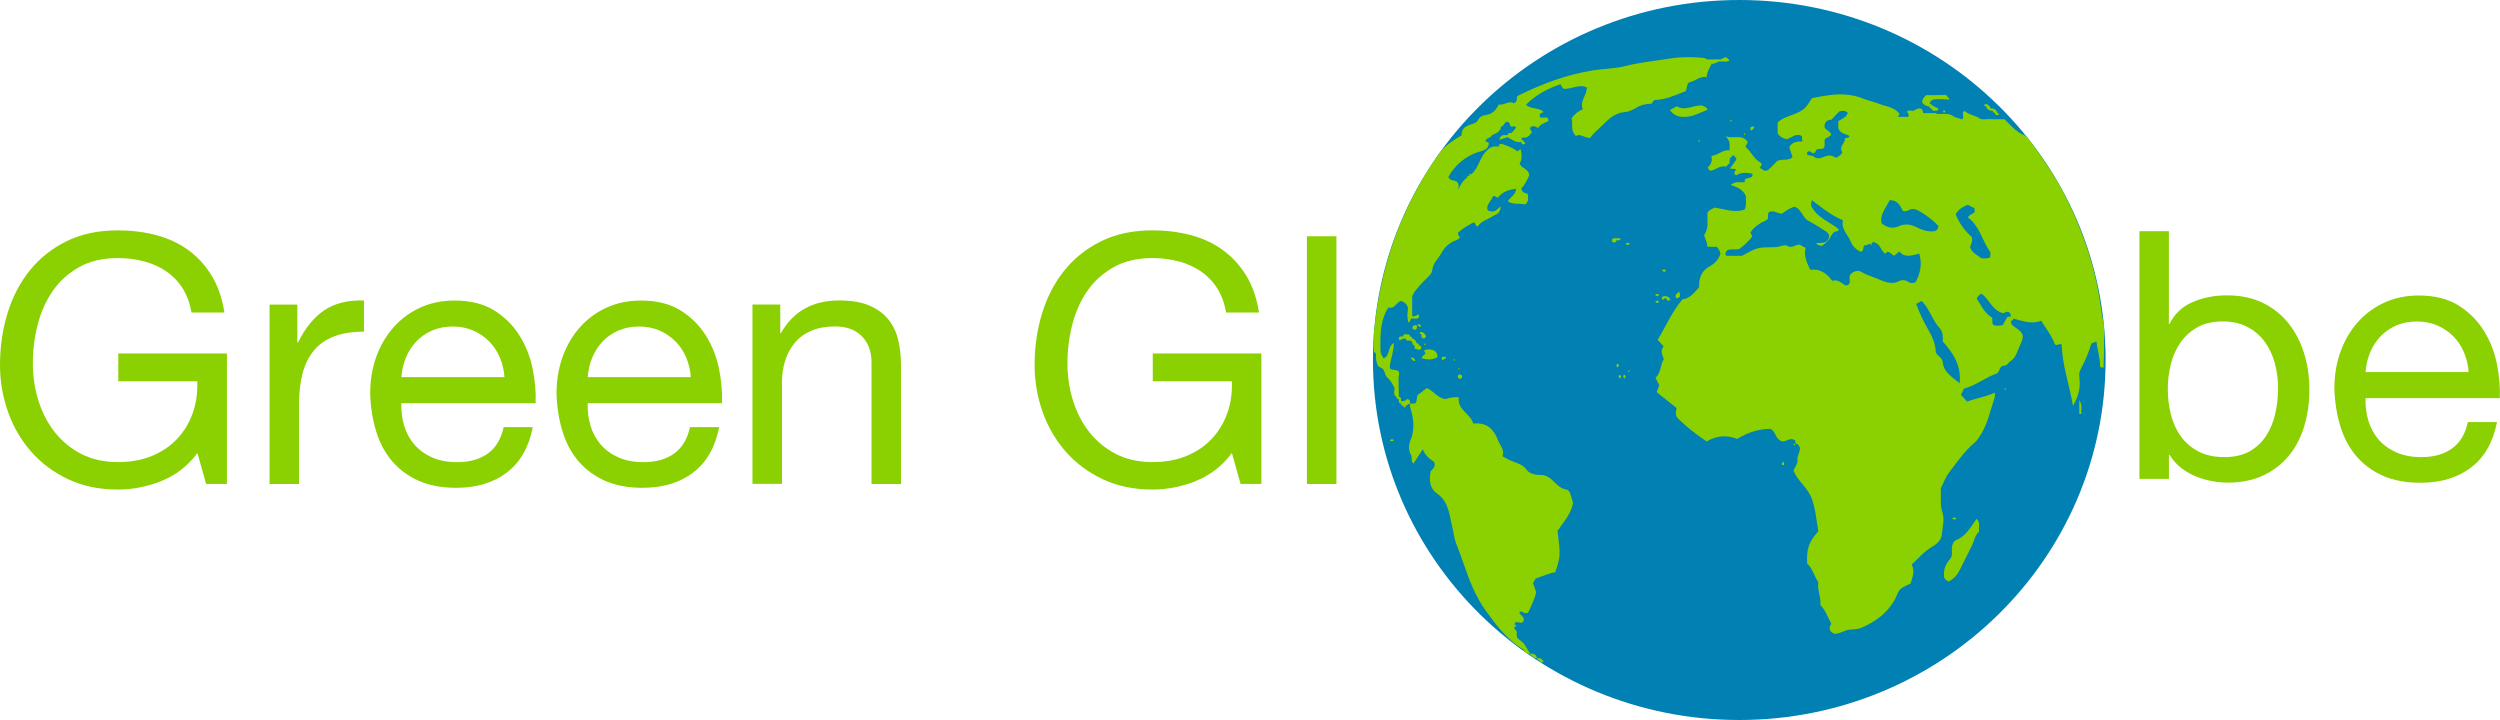 <?xml version="1.0" encoding="UTF-8"?><svg id="logo_GreenGlobe" xmlns="http://www.w3.org/2000/svg" viewBox="0 0 560 161.27"><defs><style>.cls-1,.cls-2{fill:#0080b3;}.cls-3,.cls-4{fill:#8bd000;}.cls-4,.cls-2{fill-rule:evenodd;}</style></defs><g><path class="cls-1" d="M471.65,80.64c0,44.53-36.74,80.64-82.06,80.64s-82.05-36.1-82.05-80.64S344.28,0,389.6,0s82.06,36.1,82.06,80.64Z"/><g><g id="FDCCcu"><g><path class="cls-4" d="M471.33,73.84c0,.33,0,.66,.01,1,0,.33,0,.67-.02,1,0,.67,0,1.34,0,2-.04,1.5-.07,2.99-.11,4.49h-.42c-.14-.08-.39-.16-.39-.23,.06-1.9-.58-3.71-.81-5.6-.38,.14-.74,.28-1.11,.42-.59,2-1.41,3.93-2.39,5.77-.31,.57-.38,1.1-.32,1.64,.27,2.5-.01,4-1.42,6.61-.8-4.78-2.43-9.2-2.52-13.74-.69-.41-.88,.41-1.55-.08-.6-1.77-1.9-3.43-3.07-5.28-2.15,.88-4.19,.04-6.25-.49-.08-.03-.16-.07-.23-.1-.08-.15-.18-.28-.29-.41-.12-.11-.22-.25-.3-.4-.05-.16-.06-.32-.03-.48-.37-.25-.17,.32-.41,.27-.19,.1-.38,.18-.58,.24-2.46,.17-3.32-1.97-4.96-3.12,.79,1.82,2.2,3.19,3.32,4.63,1.32,.12,1.48-1.58,2.7-1.33,.2,.14,.36,.31,.48,.52,.04,.24-.02,.47-.16,.67-.16,.82,.39,1.13,.98,1.53,1.86,1.28,2.02,1.88,1.02,3.93-.62,1.27-.83,2.78-2.22,3.64-.44,.27-.56,.93-1.3,.95-.47,.01-.97,.35-1.1,.89-.11,.45-.39,.83-.74,.95-2.5,.85-4.55,2.64-7.19,3.31-.2,.4-.42,.84-.7,1.4,.42,.47,.86,.95,1.38,1.51,2-.74,4.14-1.03,6.2-2,0,.36,.08,.7-.01,1-1.01,3.07-1.61,6.31-3.53,9.04-.29,.41-.58,.83-.96,1.15-2.26,1.9-3.9,4.31-5.67,6.61-.87,1.13-1.31,2.46-1.91,3.6,0,1.02,.01,1.93,0,2.84-.02,.9,.06,1.72,.36,2.64,.52,1.58,0,3.31-.15,4.96-.1,1.15-1.12,2.09-2.13,2.66-1.79,1.03-3.04,2.59-4.62,4.02,.78,1.41,.23,2.78-.25,4.25-.54,.26-1.15,.51-1.72,.85-.5,.3-.9,.7-1.13,1.28-1.52,3.82-4.47,6.18-8.18,7.8-1.17,.51-2.45,.16-3.67,.66-.68,.28-1.51,.68-2.4,.65-1.03-.5-1.38-1.16-.64-2.22-.76-1.41-1.26-2.99-2.46-4.21,.22-1.76-.75-3.38-.45-5.11-.96-1.38-1.29-3.08-2.51-4.22-.15-3.27,.37-4.84,2.5-7.2-.42-2.29-.56-4.73-1.42-7.18-.89-2.54-3.15-4-4.13-6.35,.24-.86,1.01-1.55,.89-2.49-.13-.96,.63-1.71,.54-2.67-.17-.45-.39-.89-.97-.98l.04,.04c-.05-.24-.1-.49-.14-.71-1.11-.83-2.09,.39-2.89,.21-1.71-.49-1.41-2.51-2.76-2.8-2.77,.03-5.15,.92-7.34,2.25-2.36-.95-4.59-.72-6.83,.56-2.26-1.51-4.43-3.17-6.39-5.1-.62-.61-.6-1.32-.34-2.38-1.51-1.21-3.02-2.42-4.46-3.56,.27-.72,.41-1.09,.58-1.54-.27-.54-.56-1.12-.86-1.71,1.35-1.07,1-2.89,1.88-4.12-.32-1-.9-1.92-.04-2.86-.45-.49-.9-.99-1.34-1.49,1.82-2.99,3.19-6.26,5.57-9.08,1.75-.17,2.69-1.61,3.73-2.71-.15-2.16,.67-3.79,2.44-4.74,1.21-.65,1.89-1.54,2.33-2.74-.11-.56-.37-1.06-.8-1.56h-2.16c.09-.94-.49-1.67-.71-2.64,1.12-1.5,.66-3.28,.75-4.98,.32-.68,1.04-.82,1.56-1.16,2.26,.3,4.46,1.24,6.74,.45,.54-1.05,.25-2.06,.32-2.96-.58-1.46-1.79-2.08-3.45-2.55,1.16-.97,2.2-.5,3.2-.65-.35-1.48,1.93-.33,1.7-1.89-1.27-.28-2.54-.32-3.67,.38-.57-.43-.41-.72-.11-1.1,.24-.3-.14-.31-.34-.37-.15-.75,.41-1.33,.47-2.03,.02-.16,.04-.33,.06-.49-.11-.19-.22-.39-.33-.58-.36-.41-1.6,.15-1.22-1.07,0-.93,.35-1.9-.82-3.09,1.95,.56,3.55-.5,4.77,1.05,.44,.42-.41,.68-.29,1.37,1.21,.99,1.83,2.72,3.46,3.53,.23,.47-.12,.75-.36,1.06,1.28,.88,1.46,.91,2.34,.12,.62-.56,1.17-1.19,1.58-1.62,1.2-.6,2.43,.07,3.45-.87-.22-.69-.46-1.42-.73-2.23,.54-1.09,1.67-1.32,2.9-1.26-.03-.54-.04-.85-.06-1.23-1.33-.74-2.21,.32-3.35,.7-.73-.13-1.49-.41-2.09-1.28v-2.43c.71-.84,1.88-1.2,2.93-1.61,2.81-1.09,3.13-1.26,4.75-3.88,2.04-.38,4.06-.81,6.16-.84,1.48-.02,3.51,.22,4.93,.81,1.28,.54,2.68,.82,3.98,1.32,1.58,.6,3.43,.73,4.54,2.21-.12,.27-.21,.45-.32,.7h2.26c.3-.54-.1-.83-.25-1.2,.24-.31,.6-.2,.92-.21,1.74,1.06,3.68,.68,5.55,.75,1.19,.08,2.42-.21,3.57,.29,.7,.58,1.57,.65,2.29,.94,.59-.62-.1-1.25,.29-1.67,.12-.26,.24-.25,.42-.1,.96,.79,2.26,.88,3.3,1.59,.5,.34,1.48,.05,2.25,.11,1.09,.09,2.19,.02,3.2,.02,1.43,1.33,2.6,2.83,4.39,3.56,.51,.21,.8,.55,1.09,.95,3.38,4.49,6.5,9.14,8.93,14.2,2.86,5.99,5.09,12.19,6.43,18.71,.59,2.89,.83,5.81,1.46,8.68,0,.33,.01,.67,.02,1Z"/><path class="cls-4" d="M315.86,90.41c.41-.02,.82-.04,1.14-.05,.55-.56,.18-1.23,.59-1.91,.57-.43,1.29-.97,2.02-1.52,1.5,.62,2.4,2.24,4.2,2.48q1.25-.53,2.98-.42c-.46,2.83,2.61,3.61,3.21,5.89,3.09-.34,4.64,1.32,5.56,3.74,.46,1.2,1.56,2.21,.98,3.57,.95,.56,1.64,.93,2.44,1.22,1.11,.4,2.23,.75,3.05,1.89,.6,.84,1.98,1.11,3.15,1.1,.92-.01,1.62,.38,2.26,.91,1.07,.88,1.86,2.11,3.44,2.36,.52,.08,.86,.73,1,1.34,.12,.55,.33,1.09,.49,1.6-.42,2.52-2.15,4.3-3.48,6.29,.68,5.58,.68,5.67-.51,9.29-1.46,.21-2.86,.91-4.38,1.38-.19,.33-.4,.68-.61,1.04,.24,.68,.48,1.37,.72,2.05-.36,1.62-1.15,3.11-1.76,4.48-.83,.72-1.31-.52-2.02-.05,.09,.79,1.4,1.07,.88,2.1-.4,.87-1.71-.55-2,.74-.27,.33-.36,.66,.02,.98,.96,.39,.2,1.29,.7,2.04,.31,.26,.8,.66,1.28,1.06,.38,.49,.37,.99,.01,1.48-3.6-2.16-6.07-5.42-8.43-8.71-2.25-3.14-3.65-6.71-4.89-10.37-.54-1.6-1.18-3.21-1.78-4.81-.43-1.13-.51-2.42-.81-3.57-.69-2.64-.71-5.63-3.43-7.49-1.58-1.08-1.81-2.9-1.42-4.95,.25-.49,1.3-.87,.77-2.13-.89-.57-1.96-1.32-2.53-2.81-.79,1.21-1.44,2.2-2.09,3.2-.67-.52-.16-1.35-.57-2.01-.59-.95-.51-2.21-.12-3.14,1.09-2.58,.72-5.05-.07-7.57-.07-.22,.02-.5,.03-.75l-.04,.05Z"/><path class="cls-4" d="M307.7,75.85c0-.33,0-.67,0-1,1.09-11.09,3.9-21.71,9.21-31.6,1.71-3.2,3.57-6.33,5.76-9.22,1.18-1.56,2.91-2.65,4.75-3.74-.16-1.47,.97-2.11,2.17-2.45,.7-.2,1.19-.37,1.53-1.05,.29-.59,.97-.93,1.59-1,1.48-.18,2.36-1.04,3.03-2.41,1.17,.33,2.15-.96,3.38-.25,.67-.29,.66-.89,.68-1.47,.13-.1,.25-.23,.39-.3,5.27-2.6,10.72-4.65,16.58-5.59,2.39-.38,4.82-.36,7.18-.95,3.37-.85,6.84-1.19,10.27-1.73,2.5-.39,5.01-.35,7.51-.11,.23,.02,.44,.23,.66,.35,.24,.43,1.31,0,1.01,.97q-1.21,2.21-1.09,2.99c-1.44-.33-2.41,.8-3.69,1.08-.81,.18-.7,1.2-.99,2.03-2.22,.85-4.45,1.95-7.09,2.02-.14,.19-.33,.45-.61,.82-1.16,0-2.34,.24-3.45,.92-.76,.47-1.67,.9-2.55,.96-2.5,.17-3.9,1.92-5.5,3.42-.82,.77-1.68,1.5-2.25,2.36-1.31,.01-2.19-1.06-3.17-.44-1.35-1.22-.58-2.69-.98-3.98,.63-.8,1.37-1.57,2.54-1.98-.85-1.88,1.01-3.23,.86-4.94-1.9-.8-3.53,.57-5.3,.3-.19-.32-.38-.65-.58-.98-2.69,.86-5.67,2.43-7.72,4.58,1.05,1.1,2.84,.51,3.91,1.6-.29,.38-1.19,.19-.72,1.26,.07,.11,.45-.04,.76,.04,.33,.25,.86,.4,.58,.99-.71,.32-1.46,.6-1.82,1.36-.47-.43-.99-.55-1.58-.32-.42,.41-.19,.73,.23,1.18-.53,.62-.88,1.42-2.01,1.25-.24-.04-.41,.21-.35,.49,.16,.2,.12,.37-.1,.49-1.21,.23-2.06-.53-3-1.05-.19-.07-.26-.17-.22-.28,.04-.12,.09-.18,.15-.18h0c.28-.25,.78-.13,.97-.56,.31-.37,.63-.74,.95-1.11-.21-.71-.89,.03-1.11-.33-.47-.23-.08-.91-.9-1-.57-.03-.64,.95-1.32,1.07-.44,.28-.84,.08-1.23-.12-.96-.66-1.1-.04-1.15,.72,.04,.46,.59,.83,.27,1.36-.22,.66-1.15,.5-1.37,1.2,.08,.35,.43,.28,.69,.37,.13,1.71-1.38,1.86-2.42,2.2-2.65,.86-5.15,2.84-6.6,5.55,.34,.96,1.45,.68,1.83,1.03,.77,.65,.34,1.25,.44,1.78,.34-1.06,.99-1.89,1.81-2.62,.17-.16,.36-.3,.56-.43,1.96-1.23,2.18-3.6,3.56-5.24,.89-1.06,1.73-1.57,3.06-1.31v.02c1.46-.76,1.63,.91,2.48,1.29,.59,.1,1.12-.12,1.67-.27,.21-.13,.43-.26,.79-.47,.2,1.14,.41,2.2-.24,3.17,.35,1.2,2.04,1.14,2.15,2.69-.43,.92-.92,2.1-1.79,2.9,.17,.9,.73,1.06,1.41,1.21,.14,.86,.38,1.75-.56,2.41-1.25-.3-2.62,.09-3.87-.68,.51-.92,1.74-1.43,1.89-2.83-1.68,.18-3.07,.68-4.08,1.96-.44,.07-.66-.56-1.18-.26-.22,1.04-1.47,1.75-1.19,2.96,.27,.43,.67,.28,.96,.42,.3,.23,.79,.36,.49,.91-1.22,.84-2.78,1.17-3.62,2.43-.69-.01-.27-.75-.95-.88-1.14,.61-2.42,1.3-3.44,2.27-.08,.45,.1,.72,.44,1.13-.25,.18-.49,.45-.78,.55-1.56,.53-2.71,1.57-3.43,2.95-.66,1.26-1.89,2.15-2.03,3.81-.08,.88-1.2,1.71-1.93,2.49-.96,1.04-1.99,2.01-2.55,3.33-.52,.52,.2,2.27-1.57,1.54-.28-.16-.57-.32-.85-.48-1.18,.15-1.44,1.96-2.91,1.43-1.71,2.65-1.81,5.5-1.8,8.38,0,1.91,0,1.91,.72,3.03,1.52-.59,.82-2.58,2.28-3.44,.03,2.06-.88,3.86-.9,5.66,.54,.62,1.26,.11,1.96,.72,.2,.19,.14,.68,.02,1.18-.74,.68,.63,2.12-.94,2.5-.42-.88-.9-1.71-1.66-2.38-.68-.6-.31-1.86-1.62-2.24-.56-.16-.81-1.32-.86-2.15-.03-.44,.23-1.01-.45-1.24-.02-.5-.04-1-.07-1.5,0-.5,.01-1,.02-1.5Z"/><path class="cls-4" d="M443.34,119.05c-.89,.79-1.07,1.95-1.55,2.98-.79,1.7-1.7,3.34-2.5,5.04-.63,1.35-1.41,2.55-2.86,3.2-.32-.29-.86-.46-.95-.98-.2-1.54,.28-2.88,1.3-4.03,.57-.64,.48-1.39,.43-2.12-.06-.9,.3-1.87,.93-2.13,2.23-.92,3.26-2.88,4.61-4.79,.96,.87,.38,1.9,.58,2.83Z"/><path class="cls-4" d="M387.41,33.67c.06,.44,.28,.69,.76,.64,.41-.04,.78-.02,.83,.51-.16,.16-.33,.18-.51,.02-.17,0-.33,0-.5,.01-.18,.13-.33,.29-.46,.47-.04,.3-.07,.59-.11,.89-.07,.25-.28,.41-.39,.63l-.03,.03c-.22,.1-.38,.28-.56,.43-1.25-.23-2.13,.78-3.36,.97-.13-.15-.29-.34-.6-.71,.78-.66,1.16-1.56,.86-2.64,1.57-.14,2.56-1.46,4.07-1.25Z"/><path class="cls-4" d="M374.07,24.65c.68-.38,1.11-.61,1.54-.85,1.94,1.22,3.72-.4,5.74-.14,.15,.2,.84,.05,1.22,1.08-.12-.26-.16-.11-.35-.04-1.38,.51-2.73,1.28-4.15,1.43-1.32,.14-2.92,.13-4-1.47Z"/><path class="cls-4" d="M321.98,80.03c-1.22,.66-2.35,.54-3.49,.22,0-.6,.64-.7,.81-1.11-.1-.21-.2-.41-.3-.62,.55-.35,1.17-.28,1.71-.17,.78,.16,1.33,.63,1.27,1.69Z"/><path class="cls-4" d="M339.84,33.87c-.56,.84-1.2,1.56-2.36,1.45-.52-.36-.27-.88-.3-1.35-.06-.94-.63-1.22-1.5-1.12,.05-.78,.71-.64,1.07-.51,1.08,.4,2.18,.78,3.09,1.53Z"/><path class="cls-4" d="M314.76,67.88c.31-.03,.63-.07,.81-.09,.57-.44-.14-1.32,.76-1.45,0,1.5,0,3,0,4.51,.1,.09,.2,.18,.3,.26-.11,.07-.23,.13-.34,.2-.5,.12-.29,.71-.76,1.01-.31-.92-.34-1.83-.18-2.73,.13-.71-.11-1.24-.59-1.71Z"/><path class="cls-4" d="M433.69,25.82c-1.55-.17-3.08-.18-4.43,.55-.79-.36-.78-1.09-1.14-1.57,.63,.21,1-.43,1.55-.47,.16,.18,.31,.17,.46-.01,.56,0,.53,.48,.67,1h2.89c.12,.11,.16,.23,.12,.34-.04,.11-.08,.17-.12,.17Z"/><path class="cls-4" d="M433.16,22.27c-.46,.16-.8,.43-.9,.92,.18,.25,.15,.48-.1,.67-.69-.04-1.21-.38-1.57-.86-.09-.83,.4-1.25,.89-1.69h2.2c.32,.58-.21,.71-.52,.96Z"/><path class="cls-4" d="M312.33,86.85c.73-.14,.39-.71,.48-1.12,.11-.47-.38-1.14,.46-1.38,.02,1.5,.05,3,.07,4.5-.09,.07-.18,.14-.27,.22-.1-.06-.19-.13-.29-.2-.89-.51-.27-1.36-.45-2.02Z"/><path class="cls-4" d="M334.15,30.31c-.02-.26-.16-.48-.42-.5-.41-.02-.58-.19-.56-.58,.55-.57,1.19-1.01,1.89-1.37,.53-.15,.71,.53,1.19,.5-.14,1.25-1.22,1.5-2.11,1.95Z"/><path class="cls-4" d="M433.16,22.27c.18-.32,.35-.64,.52-.96,.63,0,1.27,0,1.91-.03,.38-.02,.58,.14,.68,.48-.22,.4-.74,.17-1.01,.46-.7,.01-1.4,.02-2.11,.03Z"/><path class="cls-4" d="M383.41,14.28c-.04-.36-.25-.49-.62-.5-.25,0-.37-.23-.4-.47,1.01,0,2.02,0,3.04,0,.18,.11,.24,.21,.18,.3-.06,.09-.13,.14-.19,.14-.73-.04-1.25,.66-2.01,.53Z"/><path class="cls-4" d="M315.91,90.36c-.34,.18-.68,.36-1.02,.53-.25-.03-.41-.25-.65-.31-.15-.05-.3-.12-.44-.21v.03c-.06-.1-.11-.2-.17-.3,.08-.08,.16-.17,.24-.25,.6,.13,1.08-.18,1.39-.49,.73,.23,.58,.68,.61,1.06l.04-.05Z"/><path class="cls-4" d="M341.24,145.47c0-.49,0-.99-.01-1.48,.51,.81,1.03,1.62,1.54,2.43h0c-.77,.08-1.25-.28-1.54-.95Z"/><path class="cls-4" d="M334.62,48.27c-.16-.3-.33-.6-.49-.91,.85,.14,1.27-.57,2.01-1.15,0,1.29-.64,1.76-1.52,2.06Z"/><path class="cls-4" d="M385.41,13.75c.02-.15,.03-.3,.02-.44,.36-.18,.72-.35,1.04-.51,.49,.14,.74,.43,.91,.83-.65,.29-1.31,.14-1.97,.12Z"/><path class="cls-4" d="M315.85,75.36c.29,.04,.48,.19,.53,.48l-.07,.23c-.15,.06-.3,.12-.44,.2-.4,0-.89,.21-1-.44-.19-.09-.28-.24-.27-.45,.02-.2,.11-.36,.28-.48,.15-.08,.3-.07,.44,.03,.21,.1,.39,.24,.54,.41Z"/><path class="cls-4" d="M388.9,35.81c.36,.79-.16,1.39-.47,2.03-.24-.02-.48-.04-.95-.08,.52-.71,.97-1.33,1.42-1.95Z"/><path class="cls-4" d="M465.76,92.73v-3.06c.83,1.18,.29,2.12,.5,3.02-.17,.01-.33,.03-.5,.04Z"/><path class="cls-4" d="M337.67,30.28c.01,.15,.04,.3,.07,.45-.61,.19-1.22,.37-1.91,.58,.24-1.18,1.05-1.09,1.84-1.04Z"/><path class="cls-4" d="M318.4,74.35c.65,.12,.83,.62,1.05,1-.24,.51-.52,.53-.86,.38-.28-.24-.16-.58-.2-.88-.11-.11-.15-.22-.11-.34,.04-.11,.08-.17,.12-.17Z"/><path class="cls-4" d="M375.33,66.36c-.02-.48,.39-.65,.83-1.05,.09,.65,.51,1.18-.39,1.48-.16-.13-.31-.28-.44-.43Z"/><path class="cls-4" d="M444.87,23.32c.55,.1,.89,.44,1.02,.97,.18,.11,.23,.22,.18,.32-.06,.11-.12,.16-.17,.16-.55-.1-.89-.43-1.03-.95-.11-.11-.15-.23-.11-.34,.04-.11,.08-.17,.11-.17Z"/><path class="cls-4" d="M434.2,24.3c0,.33-.19,.49-.51,.52-.4-.05-.92,.14-1.03-.5,.03-.3,.31-.36,.5-.51,.34,.16,.69,.32,1.03,.49Z"/><path class="cls-4" d="M316.29,71.31c.03-.15,.04-.31,.04-.46,.51,.06,.95-.1,1.33-.42,.21,.16,.23,.38,.17,.65-.42,.53-1.02,.19-1.55,.24Z"/><path class="cls-4" d="M314.82,75.37c.03,.15,.05,.31,.05,.46-.52-.04-.95,.17-1.35,.46-.48-.86,.08-.94,.73-.95,.2-.17,.39-.16,.56,.03Z"/><path class="cls-4" d="M316.38,75.84c.55,.14,.83,.51,.94,1.04-.03,.28-.19,.46-.47,.53-.48-.13-.5-.52-.54-.9-.14-.21-.14-.42,0-.62l.06-.05Z"/><path class="cls-4" d="M317.04,80.86c-.61,.08-.81-.42-1.1-.78q.96-.06,1.1,.78Z"/><path class="cls-4" d="M327,84.84c-.29-.02-.43-.17-.45-.45-.03-.46,.29-.54,.63-.48,.26,.04,.37,.29,.31,.55-.06,.25-.19,.44-.49,.38Z"/><path class="cls-4" d="M317.83,77.37c.36,.04,.63,.23,.52,.6-.16,.52-.59,.38-.97,.25-.3-.51-.38-.91,.45-.85Z"/><path class="cls-4" d="M317.83,77.37c-.58,.07-.43,.5-.45,.85-.71,.07-.44-.49-.53-.82,.03-.29,.11-.52,.47-.53,.32,.02,.53,.14,.51,.5Z"/><path class="cls-4" d="M317.38,72.85c0,.17,0,.34,0,.51-.18,.15-.34,.32-.5,.49-.37-.05-.58-.24-.47-.62,.15-.52,.62-.34,.98-.38h0Z"/><path class="cls-4" d="M317.38,72.85q.66-.59,.97,.29c-.44,.28-.59-.42-.97-.29h0Z"/><path class="cls-4" d="M339.25,140.89c-.56,0-.75-.38-.96-.91,.34-.03,.64-.05,.94-.07l.03-.03c.13,.19,.12,.38-.03,.55-.01,.15,0,.31,.02,.46Z"/><path class="cls-4" d="M373.24,66.4c.49-.02,.68,.35,.98,.7-.49,.39-.8,.36-.96-.28-.18-.08-.24-.18-.19-.27,.05-.1,.11-.15,.16-.15Z"/><path class="cls-4" d="M344.31,147.41c-.41-.01-.92,.19-1.02-.48-.12-.11-.17-.22-.13-.33,.04-.11,.08-.17,.12-.17,.57,.1,.9,.43,1.02,.98h0Z"/><path class="cls-4" d="M344.8,147.43c.49,0,.63,.43,1.01,.72-.51,.39-.83,.4-1-.23-.13-.11-.17-.22-.13-.33,.04-.11,.08-.17,.12-.17Z"/><path class="cls-4" d="M340.74,31.79c.03-.16,.07-.33,.1-.49,.42,.11,.59,.48,.85,.79-.49,.41-.81,.34-.95-.29Z"/><path class="cls-4" d="M392.22,29.27c-.38-.79,0-.94,.69-.95,.05,.61-.38,.71-.69,.95Z"/><path class="cls-4" d="M435.26,22.24c.09-.66,.65-.35,1.01-.46,.22,.05,.39,.15,.31,.52-.42-.02-.87-.04-1.32-.06Z"/><path class="cls-4" d="M433.17,23.82c.02,.35-.2,.47-.5,.51-.28-.04-.49-.15-.5-.46,.03-.22,.07-.45,.1-.67,.3,.21,.61,.42,.91,.63Z"/><path class="cls-4" d="M446.38,24.32c.56,.1,.89,.45,1.04,.98-.17,.19-.35,.2-.53,0-.32-.01-.5-.17-.5-.5-.14-.11-.19-.22-.15-.33,.04-.11,.09-.17,.14-.17Z"/><path class="cls-4" d="M346.37,27.32c-.19-.33-.39-.66-.58-.99,.38,0,.84-.16,1.03,.34,.14,.37-.07,.59-.45,.66Z"/><path class="cls-4" d="M362.06,53.41c.3,0,.62-.21,.93,.1-.13,.56-.61,.21-.9,.33-.11-.09-.15-.18-.12-.28,.03-.1,.06-.15,.1-.15Z"/><path class="cls-4" d="M362.06,53.41c.01,.14,.02,.29,.02,.43-.01,.31-.16,.48-.49,.45-.31-.3-.32-.6,0-.9,.16-.07,.31-.07,.46,.02Z"/><path class="cls-4" d="M361.6,53.39c0,.3,0,.6,0,.9-.26,.03-.48-.07-.52-.33-.05-.36,.11-.59,.52-.57Z"/><path class="cls-4" d="M399.43,103.43c.22,.26,.38,.52,.04,.84-.58-.25-.33-.54-.04-.84Z"/><path class="cls-4" d="M323.49,80.39c-.09,.11-.18,.21-.3,.35-.25-.41-.49-.78,.28-.84,.12,.1,.16,.21,.13,.32-.03,.11-.07,.17-.11,.17Z"/><path class="cls-4" d="M362.32,82.31c-.23-.26-.38-.53-.05-.84,.58,.25,.33,.54,.05,.84Z"/><path class="cls-4" d="M362.83,84.81c-.23-.26-.4-.52-.05-.85,.55,.25,.32,.55,.05,.85Z"/><path class="cls-4" d="M363.85,84.8c-.21-.26-.4-.51-.04-.84,.57,.25,.29,.54,.04,.84Z"/><path class="cls-4" d="M313.34,88.85c.6,.11,.46,.61,.52,.99h-.06c-.15,.18-.31,.17-.46,.01-.06-.15-.07-.3-.04-.45-.11-.12-.16-.23-.12-.35,.03-.12,.07-.18,.1-.18h.06Z"/><path class="cls-4" d="M446.89,25.31c.18,0,.35,0,.53,0,.12,.07,.25,.15,.37,.22-.08,.09-.15,.25-.24,.27-.37,.07-.6-.1-.66-.48Z"/><path class="cls-4" d="M314.36,90.4c.36-.03,.46,.22,.53,.5-.05,.2-.07,.45-.35,.39-.1-.02-.15-.23-.23-.35-.15-.19-.13-.37,.06-.53Z"/><path class="cls-4" d="M338.64,29.73c.05,.8-.52,.57-.97,.56,.09-.57,.59-.46,.97-.56Z"/><path class="cls-4" d="M437.3,116.15c.4-.4,.66-.25,.92-.02-.25,.24-.5,.4-.92,.02Z"/><path class="cls-4" d="M312.25,98.61c-.4,.39-.66,.25-.92,.02,.25-.24,.5-.4,.92-.02Z"/><path class="cls-4" d="M370.73,66.11c.3-.27,.57-.38,.9-.1-.26,.6-.56,.26-.9,.1Z"/><path class="cls-4" d="M372.26,60.62c.31-.28,.58-.38,.9-.1-.26,.62-.56,.25-.9,.1Z"/><path class="cls-4" d="M370.78,67.59c.38-.38,.65-.24,.91,0-.25,.23-.5,.43-.91,0Z"/><path class="cls-4" d="M372.75,66.87c-.08,.12-.16,.23-.23,.35-.09-.09-.24-.16-.26-.26-.07-.37,.1-.58,.5-.59,.14,.11,.18,.22,.14,.33-.05,.11-.1,.16-.14,.16Z"/><path class="cls-4" d="M402.22,99.32c0,.23-.23,.56-.29,.49-.4-.46,.11-.37,.33-.45l-.04-.04Z"/><path class="cls-4" d="M314.36,90.4c-.02,.18-.04,.35-.06,.53-.3-.07-.51-.21-.51-.55,.19,0,.38,.02,.57,.03Z"/><path class="cls-4" d="M390.91,29.97c0,.06,.02,.14,0,.18-.11,.15-.24,.12-.34-.1-.01-.03,.1-.13,.18-.16,.04-.02,.11,.05,.17,.08Z"/><path class="cls-4" d="M313.35,89.86c.15,0,.31,0,.46,0,0,.18-.01,.36-.02,.54-.34-.03-.47-.22-.44-.54Z"/><path class="cls-4" d="M387.86,26.97c0,.06,.02,.13,0,.17-.11,.15-.24,.11-.33-.1-.01-.02,.1-.13,.17-.16,.04-.02,.11,.05,.16,.08Z"/><path class="cls-4" d="M375.33,66.36c.3,0,.45,.14,.44,.43-.35,.06-.48-.11-.44-.43Z"/><path class="cls-4" d="M372.75,66.87c0-.17,0-.33,0-.5,.16-.06,.32-.05,.48,.03,0,.14,.01,.28,.02,.42-.17,.01-.34,.03-.51,.04Z"/><path class="cls-4" d="M435.72,24.81c-.02,.21-.03,.45-.33,.38-.08-.02-.11-.24-.16-.38,.16,0,.33,0,.49,0Z"/><path class="cls-4" d="M446.38,24.32c0,.16,.01,.33,.01,.49-.17,0-.34,0-.5-.03,0-.16,0-.33,0-.49,.16,0,.33,0,.49,.03Z"/><path class="cls-4" d="M430.13,24.31c0,.21-.02,.43-.31,.38-.07-.01-.1-.24-.15-.37,.15-.03,.31-.03,.46-.01Z"/><path class="cls-4" d="M339.23,140.43c.01-.18,.02-.37,.03-.55,.2,.06,.45,.1,.35,.38-.03,.09-.25,.12-.38,.17Z"/><path class="cls-4" d="M444.87,23.32c0,.17,0,.34,0,.51-.21-.04-.46-.07-.38-.36,.02-.08,.25-.1,.38-.15Z"/><path class="cls-4" d="M343.28,146.44c0,.17,.01,.33,0,.5-.32-.03-.54-.16-.5-.53h0c.17,.01,.33,.02,.5,.03Z"/><path class="cls-4" d="M344.8,147.43c0,.16,.01,.33,.01,.49-.33-.01-.52-.16-.51-.51h0c.17-.01,.33,0,.5,.02Z"/><path class="cls-4" d="M316.32,75.89c0,.21,0,.41,0,.62-.15-.08-.3-.16-.44-.23,.02-.28,.15-.43,.45-.39Z"/><path class="cls-4" d="M315.85,75.36c-.29,0-.48-.12-.54-.41,.36-.09,.5,.09,.54,.41Z"/><path class="cls-4" d="M364.62,54.84c-.23,0-.47-.02-.42-.32,.01-.06,.26-.09,.39-.13,.11,.09,.15,.19,.12,.3-.03,.1-.06,.16-.1,.16Z"/><path class="cls-4" d="M314.82,75.37c-.19,0-.37-.02-.56-.03,.08-.32,.25-.52,.62-.43-.02,.15-.04,.31-.06,.46Z"/><path class="cls-4" d="M364.62,54.84c0-.15,0-.3-.03-.45,.14,.03,.38,.04,.4,.11,.09,.3-.15,.33-.37,.35Z"/><path class="cls-4" d="M319.08,76.97c.06,0,.14-.02,.17,0,.15,.11,.12,.23-.1,.33-.02,.01-.13-.1-.16-.17-.02-.04,.05-.11,.08-.16Z"/><path class="cls-4" d="M318.4,74.35c0,.17,0,.34,0,.5-.21-.03-.46-.04-.38-.34,.02-.08,.25-.11,.38-.17Z"/><path class="cls-4" d="M323.49,80.39c-.01-.16-.02-.33-.02-.5,.14,.04,.38,.05,.41,.13,.09,.3-.15,.35-.38,.37Z"/><path class="cls-4" d="M325.68,80.48c.06,0,.13-.02,.17,0,.15,.11,.11,.23-.09,.32-.02,.01-.13-.1-.15-.17-.01-.04,.05-.11,.08-.16Z"/><path class="cls-4" d="M316.87,73.85c.01-.32,.16-.5,.5-.49,0,.33-.16,.5-.5,.49Z"/><path class="cls-4" d="M326.96,82.57c-.03,.06-.06,.11-.09,.17-.09-.06-.17-.12-.26-.18,.06-.06,.12-.11,.18-.17,.06,.06,.11,.12,.17,.18Z"/><path class="cls-4" d="M386.43,37.3c.07-.28,.24-.46,.56-.43-.05,.32-.24,.46-.56,.43Z"/><path class="cls-4" d="M364.78,82.98c.06,0,.14-.02,.17,0,.15,.11,.12,.24-.1,.33-.03,.01-.13-.1-.16-.17-.02-.04,.05-.11,.08-.16Z"/><path class="cls-4" d="M387.02,36.84c-.03-.31,.1-.52,.39-.63,.09,.34-.03,.56-.39,.63Z"/><path class="cls-4" d="M388.49,34.84c.17,0,.34-.02,.51-.02-.01,.17-.02,.33-.03,.5-.3-.02-.46-.18-.47-.47Z"/><path class="cls-4" d="M449.32,87.03c0,.06,.02,.13,0,.17-.11,.15-.24,.12-.33-.09-.01-.02,.1-.13,.17-.16,.04-.02,.11,.05,.17,.08Z"/><path class="cls-4" d="M387.53,35.32c-.06-.36,.1-.51,.46-.47,0,.3-.16,.45-.46,.47Z"/><path class="cls-4" d="M313.28,88.87c0,.18,.02,.36,.02,.54-.33-.03-.5-.21-.52-.53,.17-.01,.33-.02,.5,0Z"/><path class="cls-4" d="M380.53,31.44c.06,0,.14-.02,.17,0,.15,.11,.11,.23-.09,.32-.02,.01-.13-.1-.15-.17-.02-.04,.05-.11,.08-.16Z"/><path class="cls-4" d="M450.51,71.84c-.02-.17-.03-.33-.05-.5,.17-.17,.35-.18,.54-.03l-.03,.03c0,.3-.14,.47-.46,.49Z"/><path class="cls-4" d="M411.35,51.8c.27,.03,.47-.05,.59-.48-1.97-1.58-4.6-2.49-6-4.86-.29-.38-.28-.86,.04-1.91-.1,.33,.01,.32,.21,.47,2.07,1.6,4.12,3.22,6.68,4.31-.47,2.08,1.23,3.28,1.82,4.93,.29,.81,1.23,1.73,2.17,2.13,.92-.27,.3-1.16,.89-1.47,.23-.03,.48-.05,.73-.08,.05-.18,.18-.26,.37-.22,.17,.03,.29,.12,.36,.27l.21,.1-.17-.15c-.04-.17,0-.32,.13-.45,.2-.16,.41-.3,.65-.07,1.18,.37,1.29,1.67,2.19,2.43,.31,.21,.41-.36,.57-.34,.81-.04,.97,.79,1.64,.82,.29-.25,.61-.53,1.07-.93,1.22,1.51,2.83,.91,4.48,.49,.69,2.45,.21,4.53-.87,6.45-.68,.2-1.15,.2-1.6-.13-.59-.43-1.41-.48-1.93-.21-2.09,1.09-3.8-.05-5.61-.74-.98-.37-1.98-.65-2.91-1.25-.73-.47-1.81-.22-2.43,.47-.62,.76,.08,1.58-.35,2.19-.3,.35-.71,.43-.96,.27-.91-.6-1.73-1.33-2.86-.96-1.26-1.78-2.75-2.73-4.91-2.47-.69-1.54-1.5-3-1.05-4.9-.34-.19-.81-.46-1.26-.71-.98-.18-1.71,.95-2.86,.23-.58-.36-1.75,.3-2.65,.31-4.04,.05-4.04,.03-7.46,1.94h-3.51c-.42-.55-.15-.87,.22-1.25,.8-.39,1.76-.02,2.73-.29,.95-.8,1.99-1.64,2.85-2.78-.12-.26-.25-.55-.41-.88,.84-1.35,2.18-2.17,3.68-2.83,.57-.45-.04-1.3,.52-1.78,.98-.46,1.78,.3,2.8,.38,.85-.48,1.65-1.23,2.85-1.55,1.6,.42,1.72,2.43,3.16,3.16,1.4,.71,2.7,1.63,4.04,2.45,.81,.63,.68,1.32,.14,2.03-.19,.14-.4,.26-.62,.35-.4,.11-.81,.12-1.22,.12-.15,0-.31,0-.45,.02,.02,0-.14,.12-.13,.12,.08,.11,.16,.19,.29,.24,.14,.06,.26,.12,.39,.18,.15,.05,.29,.09,.45,.09,.17-.06,.33-.13,.47-.25,.65-.58,1.36-1.1,1.65-1.95,.1-.19,.23-.37,.36-.54,.14-.17,.3-.3,.49-.41,.1-.03,.21-.05,.31-.08Z"/><path class="cls-4" d="M421.53,49.98c-.45-2.07,1.06-3.47,1.78-5.14,1.87-.09,2.39,1.28,2.99,2.39,.55,.17,.91,.03,1.3-.18,.81-.43,1.55-.28,2.35,.21,1.59,.95,3.08,1.98,4.3,3.36-.07,.85-.54,1.17-1.32,1.19-1.28,.04-2.43-.34-3.55-.92-1.29-.67-2.6-.88-4.06-.22-1.3,.59-2.62,.29-3.79-.67Z"/><path class="cls-4" d="M439.02,85.85c-1.6-1.4-3.61-2.42-3.8-4.81-.08-.94-1.09-1.22-1.54-2.08-.04-1.78-.7-3.41-1.68-5.12-1.03-1.79-1.97-3.73-2.71-5.79,.35-.19,.75-.41,1.21-.66,.38,.45,.81,.86,1.11,1.35,1,1.58,1.66,3.34,2.95,4.77,.72,.8,.75,1.97,.66,2.94,2.5,2.73,4.22,5.62,3.8,9.4Z"/><path class="cls-4" d="M445.83,57.65c-.76,.3-1.34,.2-2.06,.15-.7-.73-1.91-1.07-2.41-2.38,.06-.66,.69-1.37,.35-2.39-1.49-1.31-2.78-2.99-3.58-5.06,.61-1.12,1.6-1.67,2.7-2.12,.51,.26,1.02,.51,1.51,.75,.02,.31,.04,.56,.06,.81-.37,.56-1.22,.52-1.52,1.3,2.61,1.87,3.15,5.12,4.93,7.61,.2,.28,.03,.8,.03,1.33Z"/><path class="cls-4" d="M406.27,34.27c.56,0,.42-.65,.82-.85,.44-.06,.92-.12,1.39-.18,.64-.64,0-1.47,.43-2.17,.38-.33,1.04-.37,1.34-.96-.2-.76-1.11-.9-1.49-1.62-.08-1.02,.39-1.63,1.53-1.7,1.76-.69,1.02,1.02,1.53,1.53,.08,1.52,1.47,1.55,2.47,2.09,.08,.78-1,.09-1.01,.83,0,.9-1.38,1.64-.53,2.84-.18,.56-.74,.79-1.17,1.16-.17,0-.38,.07-.49-.01-.77-.53-1.52-.51-2.37-.16-.81,.33-1.71,.68-2.5-.11-.24-.24-.22-.46,.05-.67Z"/><path class="cls-4" d="M450.45,70.86c-.25,.03-.5,.07-.74,.1-.37,.64-.73,1.27-1.07,1.86-.75,.1-1.41,.22-2.03-.04-.5-.5-.1-1.15-.34-1.67-1.72-.99-2.41-2.76-3.41-4.19,.16-.56,.48-.81,1.01-1.15,1.81,1.15,2.36,3.77,4.95,4.38,.22-.03,.61-.44,1.13-.3,.2,.13,.37,.29,.49,.49,0,.17,.02,.33,.03,.5l-.02,.02Z"/><path class="cls-4" d="M418.95,54.84h-.47c.02-.42-.03-.79-.38-1.11-.47-.44-1.07-.8-1.14-1.6,1.13,.28,1.47-.86,2.37-1.23,.28,1.14,1.38,2.08,.69,3.42-.33,.02-.54,.17-.55,.52-.17,.2-.34,.19-.52,0Z"/><path class="cls-4" d="M410.79,52.33c.23,.54-.08,.91-.4,1.28-.65,.75-1.35,1.45-2.1,2.09-.19-.1-.36-.22-.52-.37h.01c-.26-.33-.75-.22-1.05-.49-.17,.03-.32,0-.45-.11-.32-.28-.29-.57,0-.86,.17,0,.33-.02,.5-.03,.34,.32,.77,.21,1.17,.24,.31,0,.62,0,.86-.24,.94-.5,.48-1.27,.39-1.96,.39-.18,.79-.36,1.18-.54,.28,.27,.45,.58,.42,.98Z"/><path class="cls-4" d="M411.81,28.32c-.86-.16-.23-.98-.72-1.46-.19-.02-.5-.05-.8-.08,.59-.61,1.18-1.23,1.79-1.86,.62-.12,1.26-.28,1.86,.3-.25,1.12-1.33,1.32-2.12,1.91v1.18Z"/><path class="cls-4" d="M406.27,34.27c-.02,.22-.03,.44-.05,.67-.45-.08-.9-.16-1.32-.24-.03-.25-.05-.4-.06-.55,.55-.72,.95,.16,1.44,.12Z"/><path class="cls-4" d="M410.79,52.33c-.64-.12-.43-.59-.42-.98,.39,0,.87-.17,.98,.45l-.02,.15c-.18,.07-.31,.2-.4,.38h-.14Z"/><path class="cls-4" d="M450.44,70.34c-.32-.01-.49-.18-.49-.49l-.05-.09c.2-.07,.38-.04,.54,.1,.07,.16,.07,.32,0,.48Z"/><path class="cls-4" d="M451,71.32c-.18,0-.36,.02-.54,.03-.05-.16-.05-.32,0-.49l.02-.02c.36-.04,.48,.18,.53,.48Z"/><path class="cls-4" d="M450.44,69.86c-.18-.03-.36-.07-.54-.1,.08-.11,.16-.32,.25-.32,.28-.02,.29,.21,.29,.42Z"/><path class="cls-4" d="M335.07,27.86c-.2,1-.61,1.29-1.89,1.37-.32-1.37,.46-2.01,1.47-2.45,.76,.28-.48,.94,.43,1.07Z"/><path class="cls-4" d="M329.12,39.84c-.22-.03-.48-.04-.44-.34,.01-.08,.25-.12,.39-.18h0c0,.18,.01,.37,.02,.55l.03-.03Z"/><path class="cls-4" d="M329.07,39.32c.01-.23,.05-.43,.37-.38,.09,.34-.14,.36-.37,.38h0Z"/><path class="cls-4" d="M402.32,52.84c-.7-.09-.95-.46-1.03-.84-.1-.46-.22-1.22,.02-1.4,.96-.71-.4-2.32,1.19-2.65,1.08,1.57,1.06,2.67-.18,4.88Z"/><path class="cls-4" d="M427.74,59.33c-.47-.11-.65-.24-.61-.79,.44-.3,1.02-.59,1.91-.69-.24,.78-.74,1.12-1.3,1.48Z"/><path class="cls-4" d="M418.45,57.43c.67,.19,1.35,.39,2.34,.67-1.06,.29-1.78,.7-2.34-.25-.11-.09-.15-.19-.11-.28,.04-.09,.07-.14,.11-.14Z"/><path class="cls-4" d="M396.11,51.8c.04,.3-.14,.44-.41,.49-.26,.05-.54-.04-.58-.3-.05-.34,.06-.67,.53-.64,.28,.01,.45,.14,.45,.45Z"/><path class="cls-4" d="M408.3,54.33c-.5-.17-1.26,.45-1.52-.48,.51,.02,1.02,.03,1.53,.05,.1,.1,.14,.19,.1,.29-.04,.09-.08,.14-.11,.14Z"/><path class="cls-4" d="M408.76,57.16c-.8,.36-.97,.01-.95-.69,.6-.02,.71,.39,.95,.69Z"/><path class="cls-4" d="M406.28,53.88c0,.29,0,.57,0,.86-.26,.04-.44-.06-.49-.31-.06-.35,.1-.56,.48-.55Z"/><path class="cls-4" d="M393.79,52.33c.29,.3,.42,.56,.11,.89-.59-.25-.25-.56-.11-.89Z"/><path class="cls-4" d="M419.47,55.34c.63,.18,.71,.47,.24,.92-.37-.27-.19-.62-.24-.93h0Z"/><path class="cls-4" d="M406.73,54.85c.42,.03,.98-.23,1.05,.5-.41-.04-.88,.03-1.05-.5Z"/><path class="cls-4" d="M407.77,55.34c.28-.02,.47,.07,.52,.37-.34,.11-.44-.11-.52-.37Z"/><path class="cls-4" d="M418.45,57.43c0,.14,0,.28,0,.42-.23,0-.46-.03-.39-.34,.01-.05,.26-.06,.39-.08Z"/><path class="cls-4" d="M408.3,54.33c0-.14,0-.29,.01-.43,.17-.01,.33-.03,.5-.05-.01,.32-.19,.47-.51,.48Z"/><path class="cls-4" d="M410.94,52.33c-.09-.36,.03-.49,.4-.38-.01,.25-.16,.36-.4,.38Z"/><path class="cls-4" d="M396.87,51.35c.05,.1,.12,.2,.14,.3,0,.04-.1,.1-.15,.14-.05-.1-.12-.2-.14-.3,0-.03,.1-.09,.15-.14Z"/><path class="cls-4" d="M418.95,54.84c.17,0,.35,0,.52,0,0,.17,0,.34,0,.5h0c-.33,0-.5-.18-.53-.5Z"/><path class="cls-4" d="M411.27,29.52c-.03,.06-.06,.11-.09,.17-.09-.06-.17-.12-.26-.18,.06-.06,.12-.11,.18-.17,.06,.06,.11,.12,.17,.18Z"/><path class="cls-4" d="M410.33,32.07c-.05,.05-.12,.16-.16,.16-.12-.03-.23-.1-.34-.15,.06-.05,.12-.16,.17-.15,.12,.03,.22,.1,.33,.15Z"/></g></g><path class="cls-2" d="M411.3,51.82c.27,.03,.47-.04,.59-.48-1.97-1.59-4.6-2.49-6-4.86-.29-.38-.28-.86,.04-1.91-.1,.33,.01,.32,.21,.47,2.07,1.6,4.12,3.22,6.68,4.31-.48,2.08,1.23,3.28,1.82,4.93,.29,.81,1.23,1.73,2.17,2.13,.92-.27,.3-1.16,.89-1.47,.23-.03,.48-.05,.73-.08,.05-.18,.18-.26,.37-.22,.16,.03,.29,.12,.36,.27l.21,.1-.17-.15c-.04-.17,0-.32,.13-.45,.2-.16,.41-.3,.65-.07,1.18,.37,1.3,1.67,2.19,2.43,.31,.21,.41-.36,.57-.34,.81-.04,.97,.79,1.64,.82,.29-.25,.61-.53,1.06-.93,1.22,1.51,2.83,.91,4.48,.49,.69,2.45,.21,4.53-.87,6.45-.68,.2-1.15,.2-1.6-.13-.59-.43-1.41-.48-1.93-.21-2.09,1.09-3.8-.05-5.61-.74-.98-.37-1.98-.65-2.91-1.25-.73-.47-1.81-.21-2.43,.47-.62,.76,.08,1.58-.35,2.19-.3,.35-.71,.44-.96,.27-.91-.6-1.73-1.33-2.86-.96-1.27-1.78-2.75-2.73-4.91-2.47-.69-1.54-1.5-3-1.04-4.9-.34-.19-.81-.46-1.26-.71-.98-.18-1.71,.95-2.86,.23-.58-.36-1.75,.3-2.65,.31-4.04,.05-4.04,.03-7.46,1.94h-3.51c-.42-.55-.15-.87,.22-1.25,.8-.39,1.76-.02,2.73-.29,.95-.8,1.99-1.64,2.85-2.78-.12-.26-.25-.55-.41-.88,.84-1.35,2.18-2.17,3.68-2.83,.57-.45-.04-1.3,.52-1.78,.98-.46,1.78,.3,2.8,.38,.85-.48,1.65-1.23,2.85-1.55,1.6,.42,1.72,2.43,3.16,3.16,1.4,.71,2.7,1.62,4.04,2.45,.8,.63,.68,1.32,.14,2.03-.19,.14-.39,.26-.62,.34-.4,.11-.81,.12-1.22,.12-.15,0-.31,0-.45,.02,.02,0-.14,.12-.13,.12,.08,.11,.16,.19,.29,.24,.14,.06,.26,.12,.4,.18,.15,.05,.29,.09,.45,.09,.17-.06,.32-.13,.47-.25,.65-.58,1.36-1.1,1.66-1.95,.1-.19,.23-.37,.36-.54,.14-.17,.3-.3,.49-.41,.1-.03,.21-.05,.31-.08Z"/><path class="cls-2" d="M421.48,50c-.45-2.07,1.06-3.47,1.78-5.14,1.87-.09,2.39,1.28,2.99,2.39,.55,.17,.91,.03,1.3-.18,.81-.43,1.55-.27,2.35,.21,1.59,.95,3.08,1.98,4.3,3.36-.07,.85-.55,1.17-1.32,1.19-1.28,.04-2.43-.34-3.55-.92-1.29-.67-2.6-.88-4.06-.22-1.3,.59-2.62,.29-3.79-.67Z"/><path class="cls-2" d="M438.97,85.87c-1.6-1.4-3.61-2.42-3.81-4.81-.08-.94-1.09-1.22-1.54-2.08-.04-1.77-.7-3.41-1.68-5.12-1.03-1.79-1.97-3.73-2.71-5.79,.35-.19,.75-.41,1.21-.66,.38,.45,.81,.86,1.11,1.35,1,1.58,1.66,3.34,2.95,4.77,.72,.8,.75,1.97,.66,2.94,2.49,2.73,4.22,5.62,3.8,9.4Z"/><path class="cls-2" d="M445.78,57.68c-.76,.29-1.34,.2-2.06,.15-.7-.73-1.91-1.07-2.41-2.38,.06-.66,.69-1.37,.34-2.39-1.49-1.31-2.78-2.99-3.58-5.06,.61-1.12,1.6-1.67,2.7-2.12,.51,.26,1.02,.51,1.51,.75,.02,.31,.04,.56,.06,.81-.37,.56-1.22,.52-1.52,1.3,2.61,1.87,3.15,5.12,4.93,7.61,.2,.28,.03,.8,.03,1.33Z"/><path class="cls-2" d="M406.21,34.29c.56,0,.41-.65,.82-.85,.44-.06,.92-.12,1.39-.18,.64-.64,0-1.47,.43-2.17,.38-.33,1.04-.38,1.34-.96-.2-.76-1.11-.9-1.49-1.62-.08-1.02,.39-1.63,1.53-1.7,1.76-.69,1.02,1.02,1.53,1.53,.08,1.52,1.47,1.55,2.47,2.09,.08,.78-1,.09-1.01,.83,0,.9-1.38,1.64-.53,2.84-.18,.56-.74,.79-1.17,1.16-.17,0-.38,.06-.49-.01-.77-.53-1.52-.51-2.37-.16-.82,.33-1.71,.68-2.5-.11-.24-.24-.22-.46,.05-.67Z"/><path class="cls-2" d="M450.4,70.88c-.25,.03-.5,.07-.74,.1-.37,.64-.73,1.27-1.07,1.86-.75,.1-1.41,.22-2.04-.04-.5-.5-.1-1.15-.34-1.67-1.72-.99-2.41-2.76-3.41-4.19,.16-.56,.48-.81,1.01-1.15,1.81,1.15,2.36,3.77,4.95,4.38,.22-.03,.61-.44,1.13-.3,.2,.13,.37,.29,.49,.49,0,.16,.02,.33,.03,.5l-.02,.02Z"/><path class="cls-2" d="M411.76,28.34c-.86-.16-.23-.98-.72-1.46-.19-.02-.5-.05-.8-.08,.59-.61,1.18-1.23,1.79-1.86,.62-.12,1.26-.28,1.86,.3-.25,1.12-1.33,1.32-2.12,1.91v1.18Z"/><path class="cls-2" d="M406.21,34.29c-.02,.22-.04,.44-.05,.67-.45-.08-.9-.16-1.32-.24-.03-.25-.05-.4-.06-.55,.55-.72,.95,.16,1.44,.12Z"/><path class="cls-2" d="M411.21,29.55c-.03,.06-.06,.11-.09,.17-.09-.06-.17-.12-.26-.18,.06-.06,.12-.11,.18-.17,.06,.06,.11,.12,.17,.18Z"/><path class="cls-2" d="M410.27,32.09c-.05,.05-.12,.16-.16,.15-.12-.03-.22-.1-.33-.15,.06-.05,.12-.16,.17-.15,.12,.03,.22,.1,.33,.15Z"/></g></g><g><path class="cls-3" d="M36.14,107.76c-3.21,1.27-6.45,1.9-9.71,1.9-4.15,0-7.85-.76-11.11-2.29-3.26-1.53-6.04-3.59-8.32-6.18-2.28-2.59-4.02-5.57-5.21-8.94-1.19-3.37-1.79-6.86-1.79-10.49,0-4.04,.56-7.89,1.67-11.54,1.11-3.65,2.77-6.85,4.97-9.6,2.2-2.75,4.95-4.94,8.24-6.57,3.29-1.63,7.14-2.45,11.54-2.45,3,0,5.84,.35,8.51,1.05,2.67,.7,5.05,1.8,7.15,3.3,2.1,1.5,3.86,3.41,5.28,5.71,1.42,2.31,2.4,5.09,2.91,8.35h-7.38c-.36-2.12-1.04-3.95-2.02-5.48-.98-1.53-2.2-2.78-3.65-3.77-1.45-.98-3.1-1.72-4.94-2.21-1.84-.49-3.8-.74-5.87-.74-3.37,0-6.26,.67-8.67,2.02-2.41,1.35-4.38,3.12-5.91,5.32-1.53,2.2-2.66,4.72-3.38,7.54-.73,2.82-1.09,5.71-1.09,8.67s.41,5.69,1.24,8.35c.83,2.67,2.05,5.03,3.65,7.07,1.61,2.05,3.59,3.68,5.95,4.9,2.36,1.22,5.09,1.83,8.2,1.83,2.9,0,5.47-.47,7.69-1.4,2.23-.93,4.11-2.21,5.63-3.85,1.53-1.63,2.68-3.55,3.46-5.75,.78-2.2,1.11-4.57,1.01-7.11H26.5v-6.22h24.33v29.22h-4.66l-1.94-6.92c-2.18,2.9-4.87,4.99-8.08,6.26Z"/><path class="cls-3" d="M66.6,68.24v8.47h.16c1.61-3.26,3.58-5.67,5.91-7.23,2.33-1.55,5.28-2.28,8.86-2.18v6.99c-2.64,0-4.9,.36-6.76,1.09-1.87,.73-3.37,1.79-4.51,3.19-1.14,1.4-1.97,3.1-2.49,5.09-.52,2-.78,4.29-.78,6.88v17.87h-6.61v-40.18h6.22Z"/><path class="cls-3" d="M113.54,105.85c-3.01,2.28-6.79,3.42-11.35,3.42-3.21,0-6-.52-8.35-1.55-2.36-1.04-4.34-2.49-5.95-4.35-1.61-1.87-2.81-4.09-3.61-6.68-.8-2.59-1.26-5.41-1.36-8.47,0-3.06,.47-5.85,1.4-8.39,.93-2.54,2.24-4.74,3.92-6.61,1.68-1.87,3.68-3.32,5.98-4.35,2.3-1.04,4.83-1.55,7.58-1.55,3.57,0,6.54,.74,8.9,2.21,2.36,1.48,4.25,3.36,5.67,5.63,1.42,2.28,2.41,4.77,2.95,7.46,.54,2.69,.76,5.26,.66,7.69h-30.08c-.05,1.76,.16,3.43,.62,5.01,.47,1.58,1.22,2.98,2.25,4.2,1.04,1.22,2.36,2.19,3.96,2.91,1.61,.73,3.5,1.09,5.67,1.09,2.8,0,5.09-.65,6.88-1.94,1.79-1.29,2.97-3.26,3.54-5.91h6.53c-.88,4.51-2.82,7.9-5.83,10.18Zm-1.59-25.8c-.6-1.4-1.4-2.6-2.41-3.61-1.01-1.01-2.2-1.81-3.57-2.41-1.37-.59-2.89-.89-4.55-.89s-3.25,.3-4.62,.89c-1.37,.6-2.55,1.41-3.54,2.45-.98,1.04-1.76,2.24-2.33,3.61-.57,1.37-.91,2.84-1.01,4.39h23.08c-.1-1.55-.45-3.03-1.05-4.43Z"/><path class="cls-3" d="M155.28,105.85c-3.01,2.28-6.79,3.42-11.35,3.42-3.21,0-6-.52-8.35-1.55-2.36-1.04-4.34-2.49-5.95-4.35-1.61-1.87-2.81-4.09-3.61-6.68-.8-2.59-1.26-5.41-1.36-8.47,0-3.06,.47-5.85,1.4-8.39,.93-2.54,2.24-4.74,3.92-6.61,1.68-1.87,3.68-3.32,5.98-4.35,2.3-1.04,4.83-1.55,7.58-1.55,3.57,0,6.54,.74,8.9,2.21,2.36,1.48,4.25,3.36,5.67,5.63,1.42,2.28,2.41,4.77,2.95,7.46,.54,2.69,.76,5.26,.66,7.69h-30.08c-.05,1.76,.16,3.43,.62,5.01,.47,1.58,1.22,2.98,2.25,4.2,1.04,1.22,2.36,2.19,3.96,2.91,1.61,.73,3.5,1.09,5.67,1.09,2.8,0,5.09-.65,6.88-1.94,1.79-1.29,2.97-3.26,3.54-5.91h6.53c-.88,4.51-2.82,7.9-5.83,10.18Zm-1.59-25.8c-.6-1.4-1.4-2.6-2.41-3.61-1.01-1.01-2.2-1.81-3.57-2.41-1.37-.59-2.89-.89-4.55-.89s-3.25,.3-4.62,.89c-1.37,.6-2.55,1.41-3.54,2.45-.98,1.04-1.76,2.24-2.33,3.61-.57,1.37-.91,2.84-1.01,4.39h23.08c-.1-1.55-.45-3.03-1.05-4.43Z"/><path class="cls-3" d="M174.78,68.24v6.37h.16c2.75-4.87,7.1-7.31,13.06-7.31,2.64,0,4.84,.36,6.61,1.09,1.76,.73,3.19,1.74,4.27,3.03,1.09,1.3,1.85,2.84,2.29,4.62,.44,1.79,.66,3.77,.66,5.95v26.42h-6.61v-27.2c0-2.49-.73-4.46-2.18-5.91-1.45-1.45-3.45-2.18-5.98-2.18-2.02,0-3.77,.31-5.25,.93s-2.71,1.5-3.69,2.64c-.98,1.14-1.72,2.47-2.22,4-.49,1.53-.74,3.2-.74,5.01v22.69h-6.61v-40.18h6.22Z"/><path class="cls-3" d="M267.89,107.76c-3.21,1.27-6.45,1.9-9.71,1.9-4.15,0-7.85-.76-11.11-2.29-3.26-1.53-6.04-3.59-8.32-6.18-2.28-2.59-4.02-5.57-5.21-8.94-1.19-3.37-1.79-6.86-1.79-10.49,0-4.04,.56-7.89,1.67-11.54,1.11-3.65,2.77-6.85,4.97-9.6,2.2-2.75,4.95-4.94,8.24-6.57,3.29-1.63,7.14-2.45,11.54-2.45,3,0,5.84,.35,8.51,1.05,2.67,.7,5.05,1.8,7.15,3.3,2.1,1.5,3.86,3.41,5.28,5.71,1.42,2.31,2.4,5.09,2.91,8.35h-7.38c-.36-2.12-1.04-3.95-2.02-5.48-.98-1.53-2.2-2.78-3.65-3.77-1.45-.98-3.1-1.72-4.94-2.21-1.84-.49-3.8-.74-5.87-.74-3.37,0-6.26,.67-8.67,2.02-2.41,1.35-4.38,3.12-5.91,5.32-1.53,2.2-2.66,4.72-3.38,7.54-.73,2.82-1.09,5.71-1.09,8.67s.41,5.69,1.24,8.35c.83,2.67,2.05,5.03,3.65,7.07,1.61,2.05,3.59,3.68,5.95,4.9,2.36,1.22,5.09,1.83,8.2,1.83,2.9,0,5.47-.47,7.69-1.4,2.23-.93,4.11-2.21,5.63-3.85,1.53-1.63,2.68-3.55,3.46-5.75,.78-2.2,1.11-4.57,1.01-7.11h-17.72v-6.22h24.33v29.22h-4.66l-1.94-6.92c-2.18,2.9-4.87,4.99-8.08,6.26Z"/><path class="cls-3" d="M299.36,52.93v55.49h-6.61V52.93h6.61Z"/></g><g><path class="cls-3" d="M485.83,51.79v20.75h.16c1.09-2.23,2.8-3.85,5.13-4.86,2.33-1.01,4.9-1.52,7.69-1.52,3.11,0,5.82,.57,8.12,1.71,2.3,1.14,4.22,2.68,5.75,4.62,1.53,1.94,2.68,4.18,3.46,6.72,.78,2.54,1.17,5.23,1.17,8.08s-.38,5.54-1.13,8.08c-.75,2.54-1.89,4.75-3.42,6.64-1.53,1.89-3.45,3.38-5.75,4.47-2.31,1.09-4.99,1.63-8.04,1.63-.98,0-2.09-.1-3.3-.31-1.22-.21-2.42-.54-3.61-1.01-1.19-.47-2.32-1.1-3.38-1.9-1.06-.8-1.96-1.8-2.68-2.99h-.16v5.36h-6.61V51.79h6.61Zm23.74,29.57c-.49-1.79-1.24-3.38-2.25-4.78-1.01-1.4-2.31-2.51-3.89-3.34-1.58-.83-3.43-1.24-5.56-1.24-2.23,0-4.12,.44-5.67,1.32-1.55,.88-2.82,2.03-3.81,3.46-.98,1.43-1.7,3.04-2.14,4.86-.44,1.81-.66,3.65-.66,5.52,0,1.97,.23,3.87,.7,5.71,.47,1.84,1.2,3.46,2.21,4.86s2.32,2.53,3.92,3.38c1.61,.85,3.55,1.28,5.83,1.28s4.18-.44,5.71-1.32c1.53-.88,2.76-2.05,3.69-3.5,.93-1.45,1.61-3.11,2.02-4.97,.41-1.87,.62-3.78,.62-5.75,0-1.87-.25-3.69-.74-5.48Z"/><path class="cls-3" d="M553.52,104.72c-3.01,2.28-6.79,3.42-11.35,3.42-3.21,0-6-.52-8.35-1.55-2.36-1.04-4.34-2.49-5.95-4.35-1.61-1.87-2.81-4.09-3.61-6.68-.8-2.59-1.26-5.41-1.36-8.47,0-3.06,.47-5.85,1.4-8.39,.93-2.54,2.24-4.74,3.92-6.61,1.68-1.87,3.68-3.32,5.98-4.35,2.3-1.04,4.83-1.55,7.58-1.55,3.58,0,6.54,.74,8.9,2.21,2.36,1.48,4.25,3.36,5.67,5.63,1.42,2.28,2.41,4.77,2.95,7.46,.54,2.69,.76,5.26,.66,7.69h-30.08c-.05,1.76,.16,3.43,.62,5.01,.47,1.58,1.22,2.98,2.25,4.2,1.04,1.22,2.36,2.19,3.96,2.91,1.61,.73,3.5,1.09,5.67,1.09,2.8,0,5.09-.65,6.88-1.94,1.79-1.29,2.97-3.26,3.54-5.91h6.53c-.88,4.51-2.82,7.9-5.83,10.18Zm-1.59-25.8c-.6-1.4-1.4-2.6-2.41-3.61-1.01-1.01-2.2-1.81-3.58-2.41-1.37-.59-2.89-.89-4.55-.89s-3.25,.3-4.62,.89c-1.37,.6-2.55,1.41-3.54,2.45-.98,1.04-1.76,2.24-2.33,3.61-.57,1.37-.91,2.84-1.01,4.39h23.08c-.1-1.55-.45-3.03-1.05-4.43Z"/></g></svg>